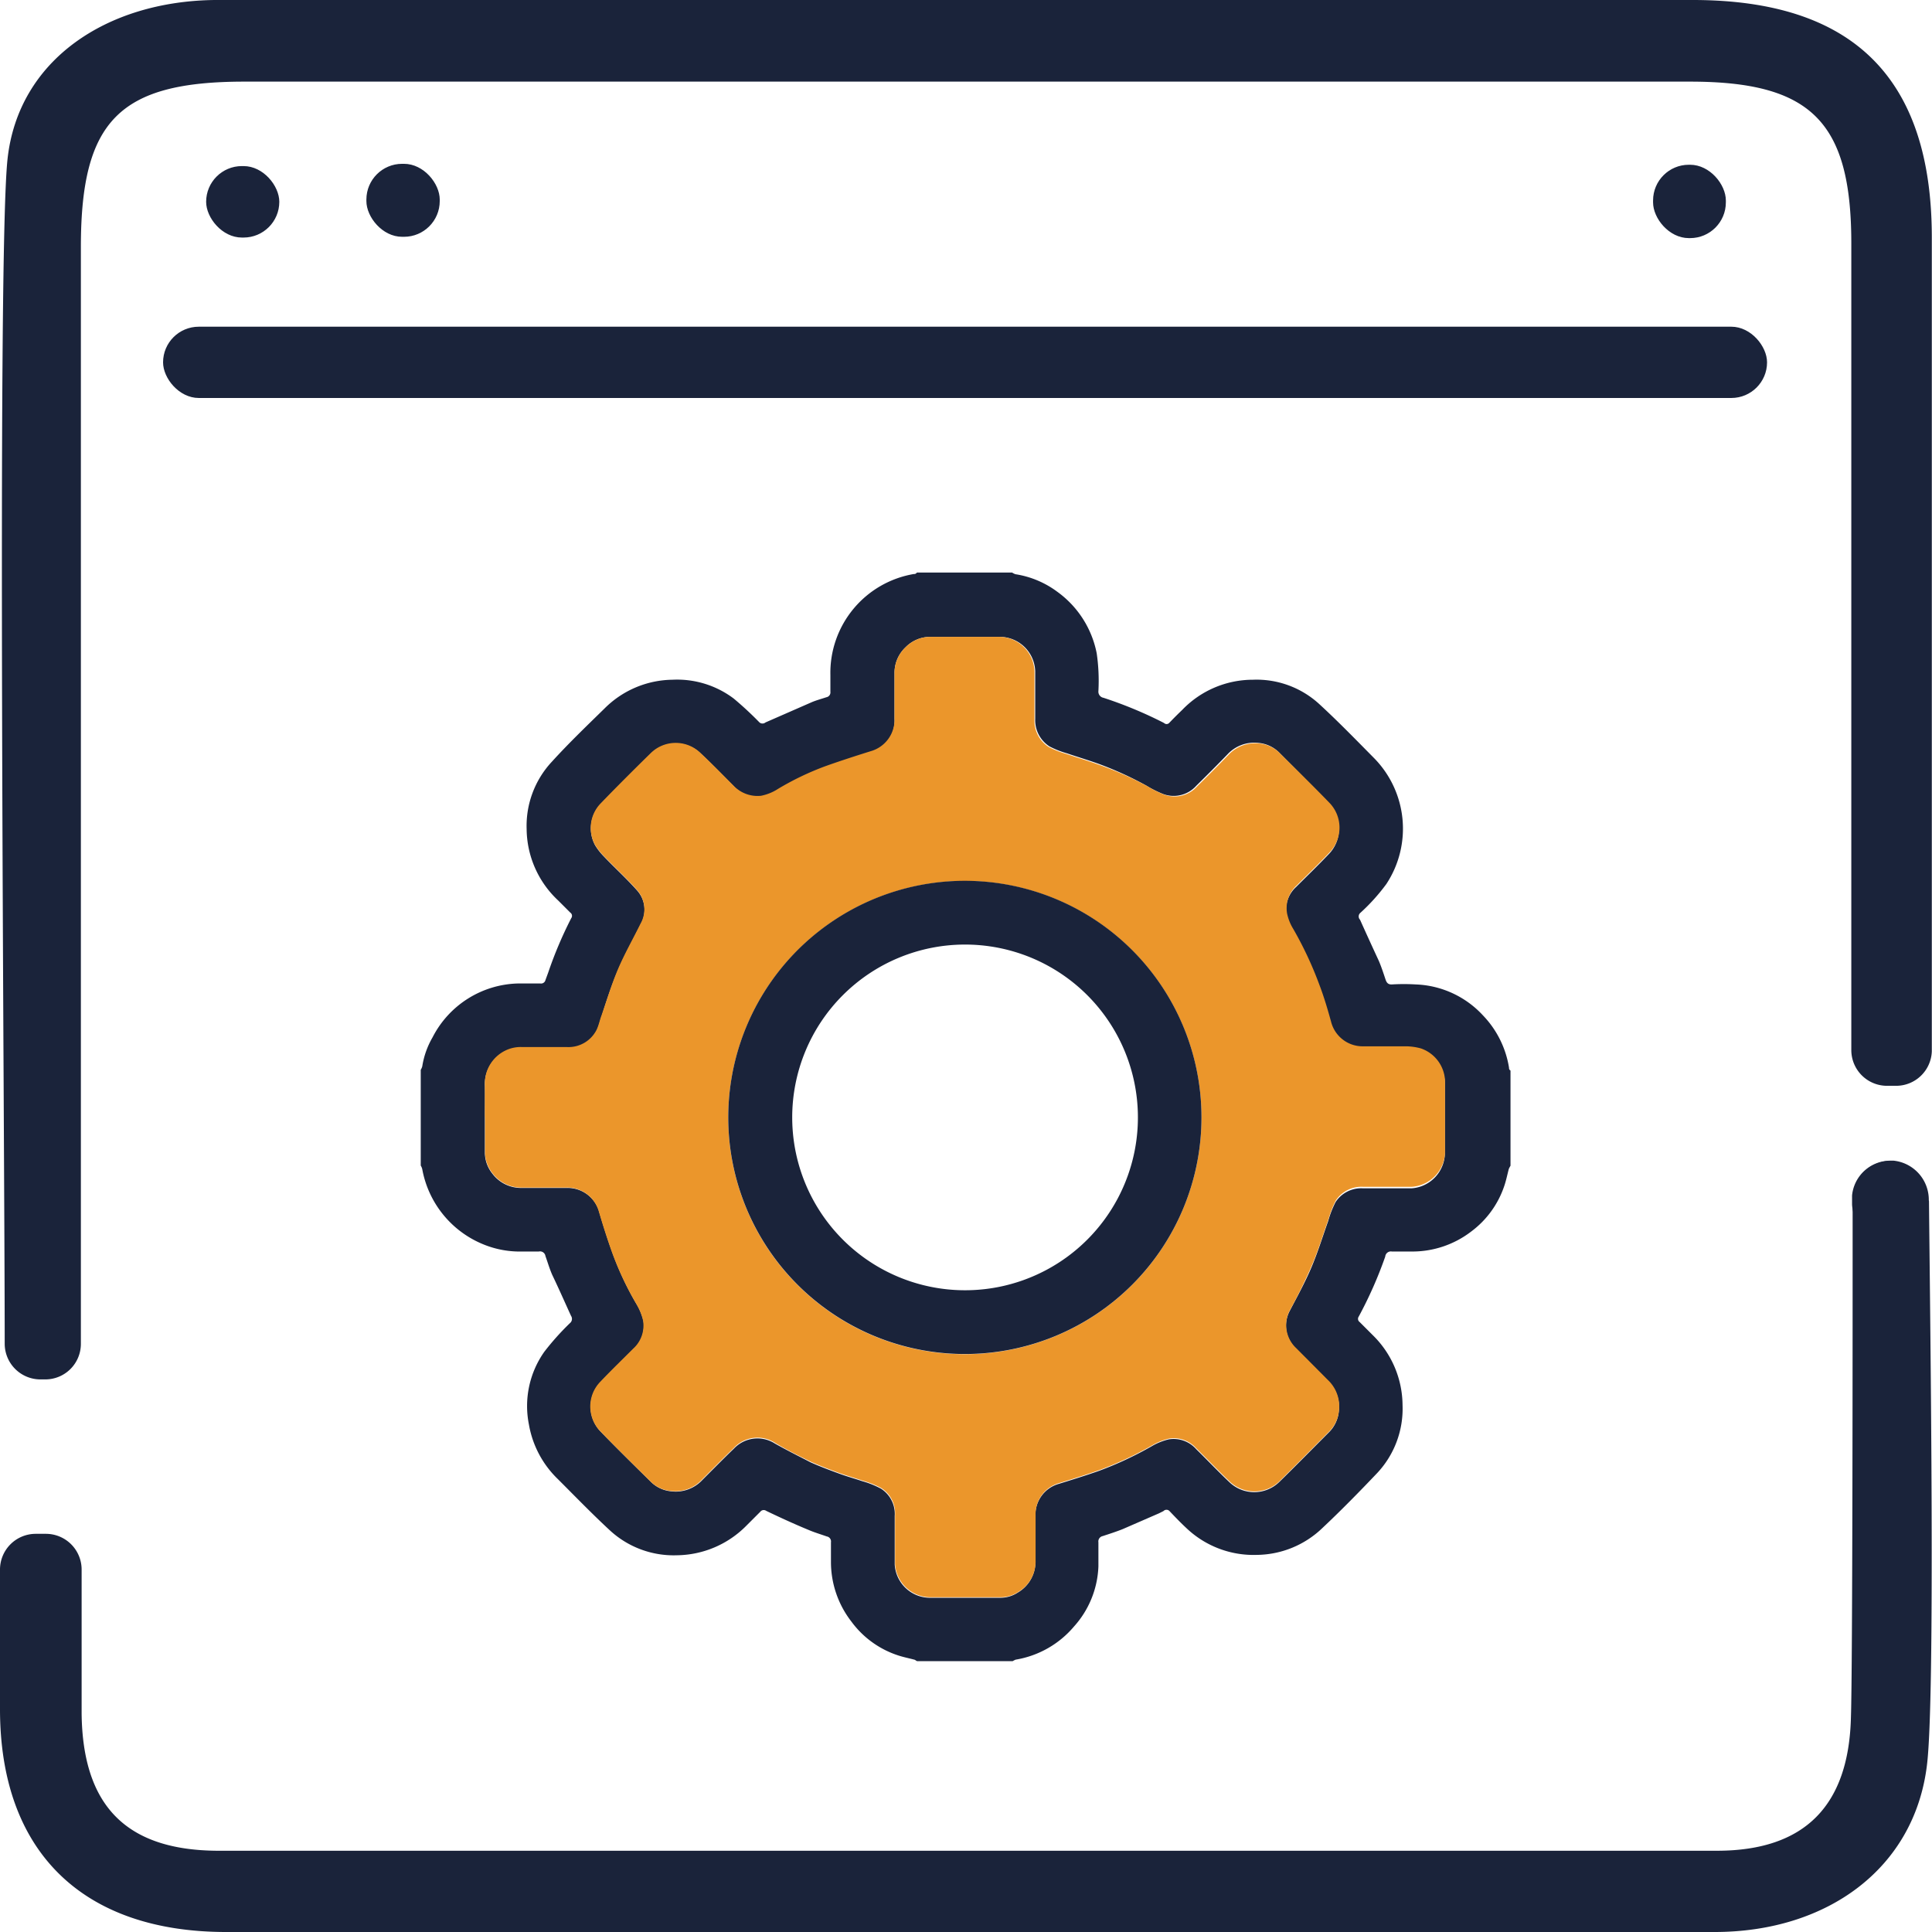 <svg id="Layer_1" data-name="Layer 1" xmlns="http://www.w3.org/2000/svg" viewBox="0 0 102.72 102.73"><defs><style>.cls-1{fill:#1a233a;}.cls-2{fill:#eb962b;}</style></defs><title>Untitled-2</title><path class="cls-1" d="M100.79,57.73h-.47a1.9,1.9,0,0,1-1.89-1.9V54.25q0-20.65,0-41.3c0-6.48-2.13-8.61-8.58-8.61H13c-6.65,0-8.69,2.07-8.7,8.75V71.45a1.89,1.89,0,0,1-1.89,1.89H2.15a1.9,1.9,0,0,1-1.9-1.88c0-11.12-.42-57.73.15-63S5.66.07,11.41,0c9-.06,18,0,27,0H90c8.53,0,12.71,4.15,12.71,12.63q0,21.08,0,42.16c0,.37,0,.73,0,1.11A1.9,1.9,0,0,1,100.79,57.73Z"/><path class="cls-1" d="M100.71,61.72h-.21a2.05,2.05,0,0,0-2,1.85v.49c0,6.37,0,24.53-.09,27.23-.11,4.7-2.44,7.1-7.1,7.11q-39.86,0-79.73,0C6.7,98.38,4.4,96,4.34,91.12c0-2.53,0-5.06,0-7.67a1.9,1.9,0,0,0-1.9-1.9H1.9A1.9,1.9,0,0,0,0,83.45c0,2.54,0,5,0,7.42,0,7.55,4.36,11.84,12,11.85q16.35,0,32.7,0,23.24,0,46.46,0c6,0,10.62-3.39,11.29-8.86.45-3.56.18-22.87.11-30Z"/><rect class="cls-1" x="8.67" y="17.37" width="85.28" height="3.79" rx="1.9" ry="1.9"/><rect class="cls-1" x="10.96" y="8.83" width="3.89" height="3.8" rx="1.9" ry="1.9"/><rect class="cls-1" x="19.48" y="8.71" width="3.9" height="3.88" rx="1.9" ry="1.9"/><rect class="cls-1" x="87.89" y="8.76" width="3.87" height="3.9" rx="1.9" ry="1.9"/><path class="cls-1" d="M102.55,63.81a2,2,0,0,1-4.08.24v-.49a2.05,2.05,0,0,1,2-1.85h.21A2.09,2.09,0,0,1,102.55,63.81Z"/><path class="cls-1" d="M53.84,88.32H48.78c-.06,0-.11-.07-.17-.08-.3-.08-.61-.14-.9-.24a5,5,0,0,1-2.44-1.78,5.17,5.17,0,0,1-1.09-3.13c0-.36,0-.73,0-1.09a.27.27,0,0,0-.22-.31c-.34-.12-.68-.22-1-.36-.75-.31-1.49-.65-2.22-1a.23.23,0,0,0-.32.05l-.74.74A5.27,5.27,0,0,1,36,82.69a5,5,0,0,1-3.58-1.33c-.94-.87-1.84-1.8-2.75-2.71a5.28,5.28,0,0,1-1.55-2.92,5,5,0,0,1,.82-3.86,13.94,13.94,0,0,1,1.36-1.52.29.29,0,0,0,.06-.39c-.33-.72-.65-1.45-1-2.18-.14-.32-.24-.66-.36-1a.29.29,0,0,0-.35-.24c-.29,0-.58,0-.87,0a5.12,5.12,0,0,1-2.08-.38,5.35,5.35,0,0,1-3.25-4,.64.64,0,0,0-.08-.19V56.88a.71.71,0,0,0,.08-.18A4.44,4.44,0,0,1,23,55.15a5.25,5.25,0,0,1,4.51-2.86c.4,0,.81,0,1.22,0a.24.24,0,0,0,.27-.18l.15-.41a21.44,21.44,0,0,1,1.22-2.88.21.21,0,0,0-.05-.3l-.64-.64A5.26,5.26,0,0,1,28,44.08a5,5,0,0,1,1.34-3.58c.91-1,1.85-1.9,2.8-2.83a5.19,5.19,0,0,1,3.61-1.53,5,5,0,0,1,3.26,1,18.23,18.23,0,0,1,1.37,1.27.25.25,0,0,0,.32,0l2.49-1.09c.25-.1.51-.17.75-.25a.26.26,0,0,0,.21-.29c0-.3,0-.59,0-.89a5.33,5.33,0,0,1,4.43-5.37c.06,0,.11,0,.17-.08h5.06a.76.76,0,0,0,.18.09,5,5,0,0,1,2.22.93,5.28,5.28,0,0,1,2.1,3.28,10.11,10.11,0,0,1,.09,2,.33.33,0,0,0,.27.36,22.09,22.09,0,0,1,3.22,1.34.19.19,0,0,0,.27,0c.23-.24.46-.47.7-.7a5.21,5.21,0,0,1,3.75-1.6,4.93,4.93,0,0,1,3.55,1.31c1,.92,1.93,1.88,2.88,2.84A5.35,5.35,0,0,1,73.71,47a10.32,10.32,0,0,1-1.4,1.55.25.25,0,0,0,0,.35q.49,1.09,1,2.19c.14.33.25.67.36,1,.06.17.14.26.34.25a10.59,10.59,0,0,1,1.26,0,5.11,5.11,0,0,1,3.57,1.64,5.19,5.19,0,0,1,1.39,2.78c0,.05,0,.11.08.16v5.06a1.4,1.4,0,0,0-.09.17c-.08.3-.14.61-.24.9a5,5,0,0,1-1.75,2.42A5.14,5.14,0,0,1,75,66.54c-.34,0-.68,0-1,0a.3.3,0,0,0-.35.27A22,22,0,0,1,72.24,70a.21.21,0,0,0,.05.29L73,71a5.25,5.25,0,0,1,1.57,3.7,5,5,0,0,1-1.34,3.61c-.95,1-1.93,2-2.92,2.93a5.1,5.1,0,0,1-3.49,1.43,5.18,5.18,0,0,1-3.64-1.33c-.34-.31-.66-.64-1-1a.22.22,0,0,0-.32,0l-.24.12-1.93.84c-.35.14-.7.25-1.06.37a.29.29,0,0,0-.23.33c0,.43,0,.86,0,1.28a5.05,5.05,0,0,1-1.3,3.2A5.16,5.16,0,0,1,54,88.24,1.19,1.19,0,0,0,53.84,88.32ZM25.78,59.4h0c0,.62,0,1.25,0,1.88a1.79,1.79,0,0,0,.39,1.11,1.9,1.9,0,0,0,1.56.77h2.43a1.74,1.74,0,0,1,1.7,1.28c.21.71.43,1.41.68,2.11a16.59,16.59,0,0,0,1.33,2.83,3.09,3.09,0,0,1,.34.85,1.65,1.65,0,0,1-.52,1.49c-.59.59-1.18,1.16-1.75,1.76a1.89,1.89,0,0,0,0,2.64c.88.91,1.78,1.79,2.67,2.67a1.75,1.75,0,0,0,1.08.5,1.93,1.93,0,0,0,1.65-.6c.56-.56,1.11-1.12,1.68-1.67a1.72,1.72,0,0,1,2.18-.27c.62.35,1.26.67,1.9,1,.49.22,1,.41,1.49.59s.84.27,1.25.41a4.86,4.86,0,0,1,1,.4,1.59,1.59,0,0,1,.73,1.45c0,.86,0,1.72,0,2.58a1.88,1.88,0,0,0,1.83,1.77h3.8a1.69,1.69,0,0,0,.92-.28A1.88,1.88,0,0,0,55.05,83c0-.8,0-1.61,0-2.42a1.71,1.71,0,0,1,1.26-1.69c.71-.22,1.42-.44,2.13-.69a18.73,18.73,0,0,0,2.8-1.31,3.26,3.26,0,0,1,.89-.36,1.6,1.6,0,0,1,1.47.52c.59.58,1.16,1.18,1.76,1.75a1.91,1.91,0,0,0,2.65,0c.9-.88,1.78-1.78,2.67-2.67a1.81,1.81,0,0,0,.5-1.08,1.93,1.93,0,0,0-.6-1.65l-1.67-1.68a1.68,1.68,0,0,1-.35-2c.41-.78.84-1.56,1.18-2.37s.59-1.63.88-2.44a5.27,5.27,0,0,1,.39-1,1.63,1.63,0,0,1,1.45-.73c.86,0,1.73,0,2.59,0a1.9,1.9,0,0,0,1.77-1.82c0-.2,0-.41,0-.61,0-1.06,0-2.12,0-3.18a1.9,1.9,0,0,0-1.29-1.75,3.15,3.15,0,0,0-.74-.11H72.45a1.73,1.73,0,0,1-1.71-1.31c-.18-.65-.37-1.3-.61-1.93a19.48,19.48,0,0,0-1.4-3,2.58,2.58,0,0,1-.33-.83,1.63,1.63,0,0,1,.52-1.49c.58-.58,1.17-1.15,1.73-1.74a1.9,1.9,0,0,0,0-2.65C69.81,41.8,68.91,40.92,68,40a1.78,1.78,0,0,0-1.08-.5,1.94,1.94,0,0,0-1.65.6c-.55.57-1.11,1.13-1.67,1.68a1.61,1.61,0,0,1-1.75.44,5.82,5.82,0,0,1-.9-.45,18.18,18.18,0,0,0-2.54-1.16c-.56-.2-1.13-.37-1.69-.56a4.75,4.75,0,0,1-.93-.37,1.66,1.66,0,0,1-.75-1.47c0-.83,0-1.67,0-2.51a1.89,1.89,0,0,0-1.89-1.84H49.46a1.84,1.84,0,0,0-1.31.55,1.87,1.87,0,0,0-.59,1.41q0,1.2,0,2.4A1.74,1.74,0,0,1,46.29,40c-.8.25-1.6.51-2.39.79A15.05,15.05,0,0,0,41.37,42a2.57,2.57,0,0,1-.91.37A1.76,1.76,0,0,1,39,41.79c-.58-.58-1.15-1.17-1.75-1.73a1.89,1.89,0,0,0-2.63,0c-.91.89-1.81,1.79-2.69,2.7a1.88,1.88,0,0,0-.29,2.18,3.23,3.23,0,0,0,.46.59c.58.61,1.2,1.17,1.76,1.8a1.54,1.54,0,0,1,.21,1.8c-.4.81-.85,1.6-1.2,2.42S32.27,53.14,32,54c-.1.26-.15.54-.27.79a1.67,1.67,0,0,1-1.56.92H27.78a1.84,1.84,0,0,0-.9.18,1.94,1.94,0,0,0-1.1,1.83C25.79,58.25,25.78,58.82,25.78,59.4Z"/><path class="cls-2" d="M25.78,59.4c0-.58,0-1.15,0-1.72a1.94,1.94,0,0,1,1.1-1.83,1.84,1.84,0,0,1,.9-.18h2.38a1.67,1.67,0,0,0,1.56-.92c.12-.25.17-.53.27-.79.28-.81.53-1.64.87-2.44s.8-1.61,1.2-2.42a1.54,1.54,0,0,0-.21-1.8c-.56-.63-1.18-1.19-1.76-1.8a3.23,3.23,0,0,1-.46-.59,1.88,1.88,0,0,1,.29-2.18c.88-.91,1.78-1.81,2.69-2.7a1.89,1.89,0,0,1,2.63,0c.6.56,1.17,1.15,1.75,1.73a1.76,1.76,0,0,0,1.47.55,2.57,2.57,0,0,0,.91-.37,15.05,15.05,0,0,1,2.53-1.21c.79-.28,1.59-.54,2.39-.79a1.74,1.74,0,0,0,1.27-1.72q0-1.2,0-2.4a1.87,1.87,0,0,1,.59-1.41,1.84,1.84,0,0,1,1.31-.55h3.69A1.89,1.89,0,0,1,55,35.73c0,.84,0,1.68,0,2.51a1.66,1.66,0,0,0,.75,1.47,4.75,4.75,0,0,0,.93.37c.56.19,1.13.36,1.69.56A18.18,18.18,0,0,1,61,41.8a5.82,5.82,0,0,0,.9.45,1.61,1.61,0,0,0,1.75-.44c.56-.55,1.12-1.11,1.67-1.68a1.94,1.94,0,0,1,1.65-.6A1.78,1.78,0,0,1,68,40c.9.89,1.8,1.77,2.68,2.68a1.9,1.9,0,0,1,0,2.65c-.56.59-1.15,1.16-1.73,1.74a1.63,1.63,0,0,0-.52,1.49,2.58,2.58,0,0,0,.33.83,19.48,19.48,0,0,1,1.4,3c.24.63.43,1.28.61,1.93a1.73,1.73,0,0,0,1.71,1.31H74.8a3.15,3.15,0,0,1,.74.11,1.9,1.9,0,0,1,1.29,1.75c0,1.06,0,2.12,0,3.18,0,.2,0,.41,0,.61a1.9,1.9,0,0,1-1.77,1.82c-.86,0-1.73,0-2.59,0a1.63,1.63,0,0,0-1.45.73,5.27,5.27,0,0,0-.39,1c-.29.81-.54,1.65-.88,2.44S69,68.9,68.57,69.68a1.68,1.68,0,0,0,.35,2l1.67,1.68a1.93,1.93,0,0,1,.6,1.65,1.81,1.81,0,0,1-.5,1.08c-.89.89-1.77,1.79-2.67,2.67a1.91,1.91,0,0,1-2.65,0c-.6-.57-1.17-1.17-1.76-1.75a1.6,1.6,0,0,0-1.47-.52,3.26,3.26,0,0,0-.89.36,18.73,18.73,0,0,1-2.8,1.31c-.71.25-1.42.47-2.13.69a1.71,1.71,0,0,0-1.26,1.69c0,.81,0,1.62,0,2.42a1.88,1.88,0,0,1-.92,1.68,1.69,1.69,0,0,1-.92.28h-3.8a1.88,1.88,0,0,1-1.83-1.77c0-.86,0-1.72,0-2.58a1.59,1.59,0,0,0-.73-1.45,4.86,4.86,0,0,0-1-.4c-.41-.14-.84-.26-1.25-.41s-1-.37-1.49-.59c-.64-.31-1.28-.63-1.9-1A1.72,1.72,0,0,0,39,77c-.57.55-1.12,1.11-1.68,1.67a1.93,1.93,0,0,1-1.65.6,1.75,1.75,0,0,1-1.08-.5c-.89-.88-1.79-1.76-2.67-2.67a1.89,1.89,0,0,1,0-2.64c.57-.6,1.16-1.17,1.75-1.76a1.65,1.65,0,0,0,.52-1.49,3.09,3.09,0,0,0-.34-.85,16.59,16.59,0,0,1-1.33-2.83c-.25-.7-.47-1.4-.68-2.11a1.74,1.74,0,0,0-1.7-1.28H27.74a1.9,1.9,0,0,1-1.56-.77,1.79,1.79,0,0,1-.39-1.11c0-.63,0-1.26,0-1.88Zm38.1,0A12.58,12.58,0,1,0,51.31,72,12.59,12.59,0,0,0,63.88,59.41Z"/><path class="cls-1" d="M63.88,59.41A12.58,12.58,0,1,1,51.3,46.83,12.58,12.58,0,0,1,63.88,59.41Zm-21.76,0a9.19,9.19,0,1,0,9.18-9.19A9.19,9.19,0,0,0,42.12,59.41Z"/></svg>